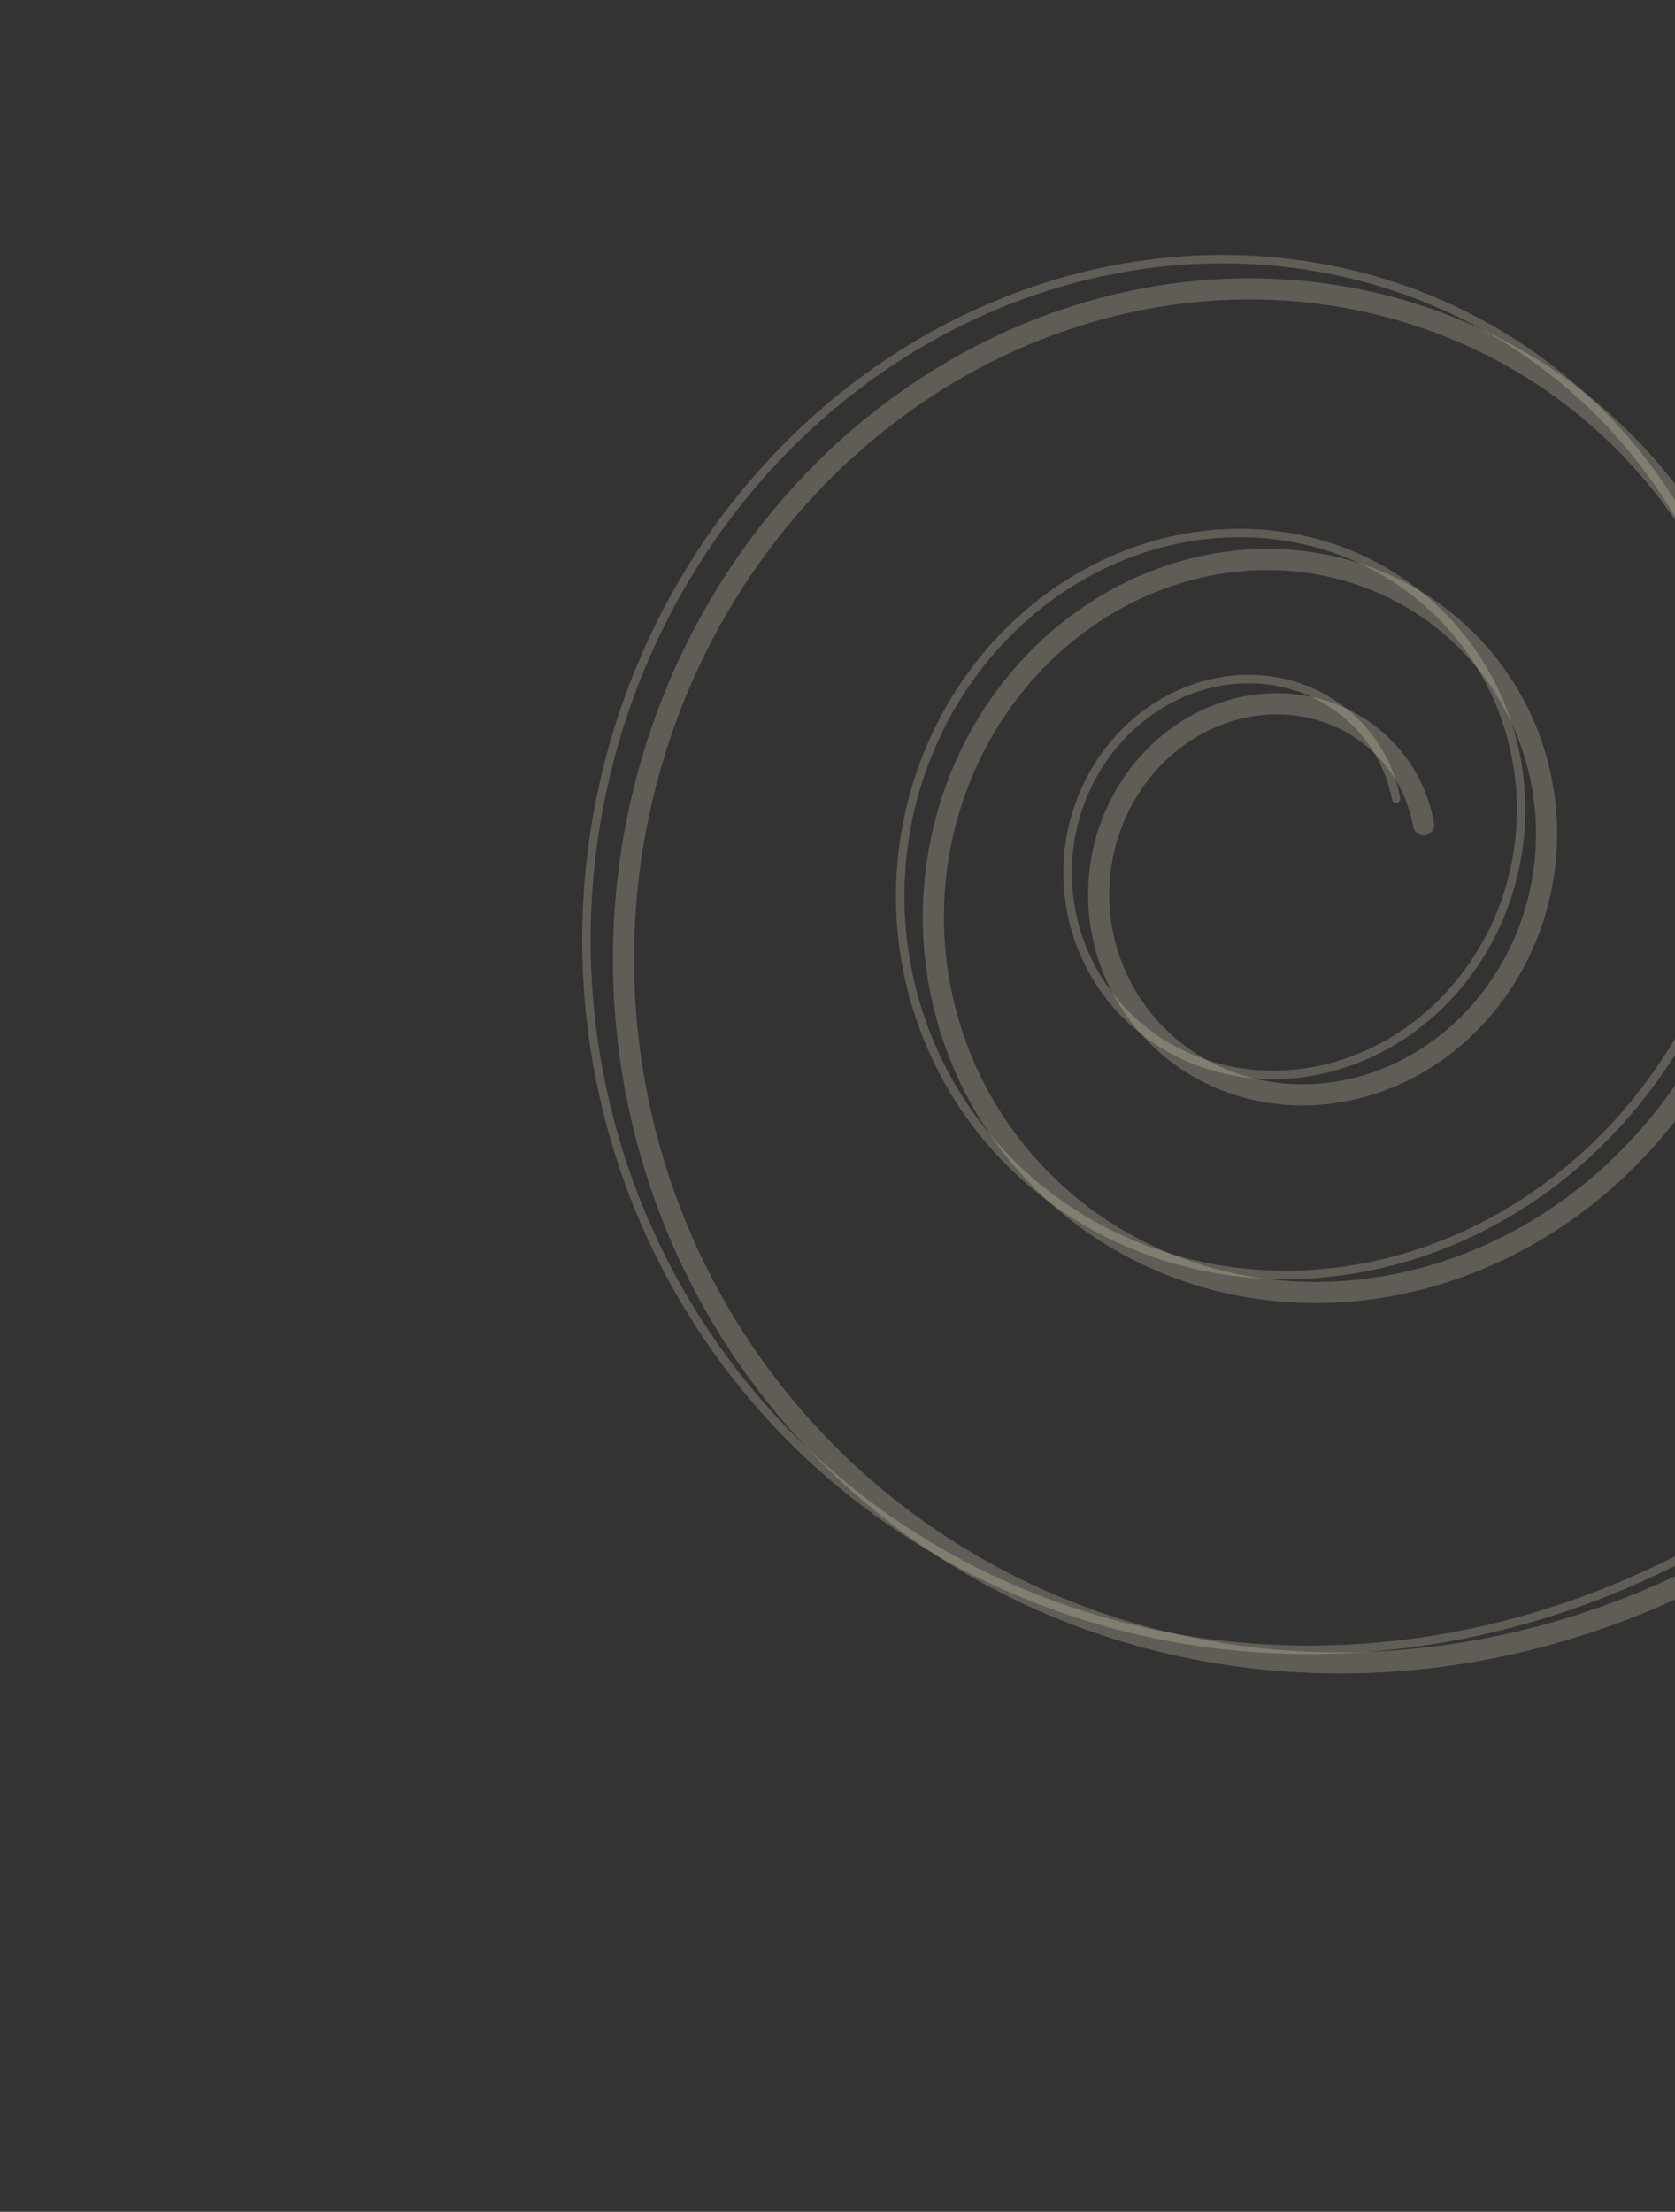 <svg width="793" height="1047" viewBox="0 0 793 1047" fill="none" xmlns="http://www.w3.org/2000/svg">
<rect x="0" y="0" width="793" height="1047" fill="#333333" stroke="none"/>
<path d="M660.986 378.085L660.852 377.406L660.711 376.727L660.563 376.049L660.409 375.372L660.247 374.697L660.079 374.023L659.904 373.35L659.722 372.679L659.533 372.009L659.338 371.34L659.136 370.674L658.927 370.009L658.711 369.345L658.488 368.684L658.259 368.024L658.023 367.367L657.78 366.711L657.531 366.057L657.275 365.406L657.012 364.757L656.742 364.11L656.466 363.466L656.183 362.824L655.893 362.185L655.597 361.548L655.294 360.914L654.985 360.282L654.668 359.654L654.346 359.028L654.017 358.405L653.681 357.785L653.339 357.169L652.99 356.555L652.635 355.945L652.274 355.338L651.906 354.734L651.532 354.134L651.151 353.537L650.764 352.944L650.371 352.355L649.971 351.769L649.565 351.187L649.153 350.608L648.735 350.034L648.31 349.463L647.88 348.897L647.443 348.335L647.001 347.776L646.552 347.222L646.097 346.673L645.636 346.127L645.17 345.586L644.697 345.05L644.219 344.518L643.734 343.991L643.244 343.468L642.749 342.95L642.247 342.437L641.74 341.929L641.227 341.425L640.709 340.927L640.185 340.433L639.655 339.945L639.12 339.462L638.58 338.984L638.034 338.511L637.483 338.044L636.927 337.582L636.365 337.125L635.798 336.674L635.226 336.229L634.649 335.789L634.067 335.354L633.48 334.926L632.888 334.503L632.291 334.086L631.689 333.675L631.082 333.27L630.471 332.871L629.854 332.478L629.234 332.091L628.608 331.71L627.978 331.336L627.344 330.967L626.705 330.605L626.062 330.249L625.414 329.9L624.762 329.557L624.106 329.221L623.446 328.891L622.782 328.568L622.114 328.251L621.441 327.941L620.765 327.638L620.085 327.341L619.401 327.051L618.714 326.769L618.022 326.493L617.327 326.224L616.629 325.961L615.927 325.706L615.222 325.458L614.513 325.218L613.801 324.984L613.086 324.757L612.368 324.538L611.646 324.326L610.922 324.121L610.195 323.923L609.464 323.733L608.731 323.55L607.996 323.375L607.257 323.207L606.516 323.046L605.772 322.893L605.026 322.748L604.278 322.61L603.527 322.48L602.774 322.357L602.018 322.242L601.261 322.135L600.502 322.036L599.74 321.944L598.977 321.86L598.212 321.783L597.445 321.715L596.676 321.654L595.906 321.602L595.134 321.557L594.361 321.52L593.587 321.491L592.811 321.469L592.034 321.456L591.255 321.451L590.476 321.454L589.696 321.465L588.915 321.483L588.133 321.51L587.35 321.545L586.566 321.588L585.782 321.639L584.998 321.698L584.213 321.765L583.427 321.84L582.641 321.924L581.855 322.015L581.069 322.115L580.283 322.222L579.497 322.338L578.711 322.462L577.925 322.594L577.139 322.734L576.354 322.883L575.569 323.039L574.785 323.204L574.001 323.377L573.218 323.558L572.435 323.747L571.654 323.944L570.873 324.15L570.094 324.363L569.315 324.585L568.537 324.815L567.761 325.053L566.986 325.299L566.213 325.553L565.441 325.815L564.67 326.085L563.901 326.364L563.134 326.65L562.369 326.944L561.605 327.247L560.843 327.557L560.084 327.876L559.326 328.202L558.571 328.537L557.818 328.879L557.068 329.23L556.32 329.588L555.574 329.954L554.831 330.328L554.09 330.71L553.353 331.1L552.618 331.497L551.886 331.902L551.157 332.315L550.432 332.736L549.709 333.164L548.99 333.6L548.274 334.044L547.561 334.495L546.852 334.954L546.146 335.421L545.444 335.895L544.746 336.376L544.051 336.865L543.361 337.362L542.674 337.865L541.992 338.376L541.313 338.895L540.639 339.42L539.968 339.953L539.303 340.493L538.641 341.04L537.984 341.595L537.332 342.156L536.684 342.724L536.041 343.3L535.403 343.882L534.77 344.471L534.141 345.067L533.518 345.67L532.899 346.28L532.286 346.896L531.678 347.519L531.075 348.149L530.478 348.785L529.886 349.428L529.299 350.077L528.719 350.732L528.143 351.394L527.574 352.062L527.01 352.737L526.452 353.417L525.9 354.104L525.354 354.797L524.814 355.495L524.281 356.2L523.753 356.911L523.232 357.627L522.717 358.35L522.208 359.077L521.706 359.811L521.21 360.55L520.721 361.295L520.239 362.045L519.763 362.801L519.294 363.561L518.832 364.328L518.376 365.099L517.928 365.875L517.486 366.657L517.052 367.443L516.625 368.235L516.205 369.031L515.792 369.832L515.387 370.638L514.988 371.448L514.598 372.263L514.214 373.083L513.839 373.907L513.47 374.735L513.11 375.567L512.757 376.404L512.411 377.245L512.074 378.09L511.744 378.938L511.422 379.791L511.109 380.647L510.803 381.508L510.505 382.371L510.215 383.239L509.933 384.11L509.659 384.984L509.394 385.862L509.137 386.742L508.888 387.626L508.647 388.514L508.415 389.404L508.191 390.297L507.975 391.192L507.768 392.091L507.57 392.992L507.38 393.896L507.199 394.802L507.026 395.711L506.862 396.622L506.706 397.535L506.56 398.45L506.422 399.368L506.293 400.287L506.172 401.208L506.061 402.131L505.958 403.055L505.865 403.982L505.78 404.909L505.704 405.839L505.637 406.769L505.58 407.701L505.531 408.634L505.491 409.567L505.46 410.502L505.439 411.438L505.426 412.374L505.423 413.312L505.429 414.249L505.444 415.188L505.468 416.126L505.502 417.065L505.544 418.004L505.596 418.943L505.657 419.883L505.728 420.822L505.807 421.761L505.896 422.7L505.995 423.638L506.102 424.576L506.219 425.513L506.345 426.45L506.481 427.386L506.625 428.321L506.78 429.255L506.943 430.189L507.116 431.121L507.298 432.052L507.49 432.981L507.69 433.909L507.901 434.836L508.12 435.761L508.349 436.684L508.587 437.605L508.834 438.525L509.091 439.442L509.357 440.358L509.633 441.271L509.917 442.182L510.211 443.091L510.515 443.997L510.827 444.9L511.149 445.801L511.48 446.699L511.82 447.594L512.169 448.486L512.528 449.376L512.895 450.262L513.272 451.144L513.658 452.024L514.053 452.9L514.457 453.772L514.871 454.641L515.293 455.506L515.724 456.367L516.164 457.224L516.614 458.078L517.072 458.927L517.539 459.772L518.015 460.612L518.499 461.449L518.993 462.28L519.495 463.108L520.006 463.93L520.526 464.748L521.054 465.561L521.592 466.369L522.137 467.172L522.692 467.97L523.254 468.762L523.826 469.549L524.405 470.331L524.993 471.108L525.59 471.879L526.195 472.644L526.808 473.403L527.429 474.157L528.059 474.904L528.696 475.646L529.342 476.381L529.996 477.111L530.657 477.834L531.327 478.55L532.005 479.26L532.69 479.964L533.383 480.661L534.084 481.351L534.793 482.035L535.509 482.711L536.233 483.381L536.964 484.044L537.702 484.699L538.448 485.348L539.202 485.989L539.962 486.622L540.73 487.249L541.505 487.867L542.287 488.479L543.076 489.082L543.872 489.678L544.675 490.266L545.484 490.846L546.301 491.418L547.124 491.982L547.953 492.538L548.789 493.086L549.632 493.625L550.481 494.156L551.336 494.679L552.198 495.193L553.065 495.699L553.939 496.196L554.819 496.684L555.704 497.164L556.596 497.635L557.493 498.097L558.396 498.55L559.305 498.994L560.219 499.429L561.138 499.855L562.063 500.272L562.994 500.679L563.929 501.077L564.87 501.466L565.815 501.845L566.766 502.215L567.721 502.576L568.681 502.926L569.646 503.267L570.616 503.599L571.59 503.92L572.568 504.232L573.551 504.534L574.538 504.826L575.529 505.108L576.524 505.38L577.523 505.642L578.526 505.894L579.533 506.136L580.544 506.368L581.558 506.589L582.575 506.8L583.596 507.001L584.621 507.191L585.648 507.371L586.679 507.54L587.712 507.7L588.749 507.848L589.788 507.986L590.83 508.113L591.875 508.23L592.922 508.336L593.972 508.432L595.024 508.516L596.078 508.59L597.134 508.654L598.192 508.706L599.252 508.748L600.314 508.778L601.378 508.798L602.443 508.807L603.51 508.805L604.578 508.792L605.647 508.768L606.718 508.733L607.789 508.687L608.862 508.63L609.935 508.562L611.009 508.483L612.084 508.393L613.16 508.292L614.235 508.179L615.311 508.056L616.388 507.921L617.464 507.776L618.54 507.619L619.617 507.451L620.693 507.272L621.768 507.082L622.843 506.88L623.918 506.668L624.992 506.444L626.065 506.209L627.138 505.963L628.209 505.706L629.279 505.438L630.348 505.158L631.416 504.868L632.482 504.566L633.547 504.253L634.61 503.929L635.671 503.594L636.731 503.248L637.788 502.891L638.843 502.522L639.896 502.143L640.947 501.753L641.995 501.351L643.041 500.939L644.084 500.515L645.125 500.081L646.162 499.636L647.197 499.18L648.228 498.713L649.256 498.235L650.281 497.746L651.302 497.246L652.32 496.736L653.335 496.215L654.345 495.683L655.352 495.141L656.354 494.588L657.353 494.024L658.347 493.45L659.337 492.865L660.323 492.269L661.304 491.664L662.28 491.047L663.252 490.421L664.219 489.784L665.181 489.136L666.138 488.479L667.089 487.811L668.036 487.133L668.977 486.445L669.912 485.747L670.842 485.039L671.766 484.321L672.685 483.593L673.597 482.855L674.504 482.107L675.404 481.35L676.298 480.583L677.186 479.806L678.067 479.02L678.942 478.224L679.811 477.419L680.672 476.605L681.527 475.781L682.375 474.947L683.215 474.105L684.049 473.254L684.875 472.393L685.694 471.523L686.506 470.645L687.31 469.758L688.107 468.862L688.895 467.957L689.676 467.043L690.449 466.122L691.214 465.191L691.971 464.252L692.72 463.305L693.461 462.35L694.193 461.386L694.917 460.415L695.632 459.435L696.338 458.447L697.036 457.452L697.725 456.449L698.405 455.438L699.076 454.42L699.738 453.394L700.391 452.361L701.035 451.32L701.669 450.272L702.294 449.217L702.909 448.155L703.515 447.086L704.111 446.011L704.698 444.928L705.274 443.839L705.841 442.743L706.398 441.641L706.945 440.533L707.481 439.418L708.008 438.297L708.524 437.17L709.03 436.037L709.525 434.898L710.01 433.754L710.484 432.604L710.948 431.448L711.401 430.287L711.843 429.12L712.275 427.948L712.696 426.771L713.105 425.589L713.504 424.403L713.891 423.211L714.268 422.015L714.633 420.814L714.987 419.609L715.33 418.399L715.661 417.185L715.981 415.967L716.289 414.745L716.586 413.519L716.871 412.29L717.145 411.057L717.407 409.82L717.657 408.58L717.895 407.336L718.122 406.089L718.337 404.84L718.539 403.587L718.73 402.332L718.909 401.073L719.075 399.813L719.23 398.549L719.372 397.284L719.502 396.016L719.62 394.746L719.726 393.474L719.82 392.201L719.901 390.926L719.969 389.649L720.026 388.37L720.07 387.091L720.101 385.81L720.12 384.528L720.127 383.245L720.121 381.961L720.102 380.677L720.071 379.392L720.027 378.106L719.971 376.82L719.902 375.534L719.82 374.249L719.726 372.963L719.619 371.677L719.499 370.392L719.367 369.107L719.221 367.823L719.063 366.539L718.893 365.256L718.709 363.975L718.513 362.694L718.304 361.415L718.082 360.137L717.848 358.861L717.6 357.586L717.34 356.313L717.067 355.042L716.781 353.773L716.483 352.507L716.172 351.242L715.848 349.98L715.511 348.721L715.161 347.464L714.799 346.211L714.424 344.96L714.036 343.712L713.636 342.468L713.223 341.227L712.797 339.989L712.359 338.755L711.908 337.525L711.444 336.299L710.968 335.077L710.479 333.859L709.977 332.645L709.463 331.436L708.937 330.231L708.398 329.031L707.847 327.836L707.283 326.645L706.707 325.46L706.118 324.28L705.518 323.106L704.904 321.937L704.279 320.773L703.642 319.615L702.992 318.463L702.33 317.318L701.657 316.178L700.971 315.044L700.273 313.917L699.563 312.796L698.842 311.682L698.108 310.575L697.363 309.475L696.606 308.381L695.837 307.295L695.057 306.216L694.265 305.144L693.462 304.08L692.647 303.023L691.821 301.975L690.983 300.934L690.134 299.901L689.274 298.876L688.403 297.859L687.521 296.851L686.627 295.851L685.723 294.86L684.808 293.877L683.882 292.904L682.945 291.939L681.998 290.983L681.04 290.037L680.072 289.099L679.093 288.171L678.104 287.253L677.104 286.344L676.095 285.445L675.075 284.556L674.045 283.677L673.005 282.807L671.956 281.948L670.896 281.1L669.827 280.261L668.748 279.433L667.66 278.616L666.563 277.809L665.456 277.013L664.339 276.228L663.214 275.454L662.08 274.692L660.936 273.94L659.784 273.199L658.623 272.47L657.454 271.753L656.276 271.047L655.089 270.353L653.894 269.67L652.691 269L651.48 268.341L650.261 267.694L649.033 267.06L647.798 266.438L646.556 265.828L645.305 265.23L644.047 264.645L642.782 264.072L641.51 263.513L640.23 262.966L638.944 262.431L637.65 261.91L636.35 261.401L635.043 260.906L633.729 260.424L632.409 259.955L631.083 259.499L629.75 259.056L628.412 258.627L627.067 258.212L625.717 257.81L624.361 257.422L622.999 257.047L621.632 256.686L620.259 256.339L618.882 256.006L617.499 255.686L616.112 255.381L614.719 255.09L613.322 254.813L611.92 254.55L610.514 254.301L609.104 254.067L607.689 253.847L606.271 253.641L604.849 253.45L603.422 253.273L601.993 253.111L600.56 252.963L599.123 252.83L597.683 252.712L596.241 252.609L594.795 252.52L593.347 252.446L591.896 252.386L590.442 252.342L588.986 252.312L587.528 252.298L586.068 252.298L584.606 252.314L583.142 252.344L581.677 252.389L580.21 252.45L578.742 252.526L577.272 252.616L575.802 252.722L574.33 252.843L572.858 252.979L571.386 253.131L569.912 253.297L568.439 253.479L566.965 253.676L565.492 253.888L564.018 254.116L562.545 254.359L561.072 254.617L559.6 254.89L558.128 255.178L556.658 255.482L555.188 255.801L553.72 256.136L552.253 256.485L550.788 256.85L549.324 257.231L547.862 257.626L546.401 258.037L544.943 258.463L543.488 258.904L542.034 259.36L540.583 259.831L539.135 260.318L537.69 260.82L536.248 261.337L534.809 261.869L533.373 262.416L531.94 262.978L530.512 263.556L529.087 264.148L527.666 264.755L526.249 265.377L524.836 266.014L523.428 266.666L522.024 267.333L520.625 268.015L519.23 268.711L517.841 269.422L516.456 270.148L515.077 270.888L513.704 271.643L512.336 272.413L510.974 273.197L509.617 273.995L508.267 274.808L506.923 275.635L505.585 276.477L504.253 277.332L502.929 278.202L501.611 279.086L500.299 279.984L498.995 280.896L497.699 281.822L496.409 282.762L495.127 283.715L493.853 284.683L492.586 285.664L491.327 286.658L490.077 287.666L488.834 288.688L487.6 289.722L486.375 290.77L485.158 291.832L483.95 292.906L482.75 293.993L481.56 295.094L480.379 296.207L479.207 297.333L478.045 298.472L476.893 299.623L475.75 300.787L474.617 301.963L473.494 303.152L472.381 304.352L471.279 305.565L470.186 306.79L469.105 308.027L468.034 309.276L466.974 310.536L465.924 311.808L464.886 313.092L463.859 314.386L462.844 315.693L461.839 317.01L460.847 318.339L459.866 319.678L458.897 321.029L457.939 322.39L456.994 323.761L456.061 325.144L455.14 326.536L454.232 327.939L453.336 329.352L452.453 330.775L451.582 332.208L450.725 333.651L449.88 335.103L449.049 336.565L448.23 338.036L447.425 339.517L446.634 341.007L445.856 342.505L445.091 344.013L444.34 345.529L443.604 347.054L442.881 348.588L442.172 350.129L441.477 351.679L440.796 353.237L440.13 354.803L439.478 356.376L438.841 357.958L438.218 359.546L437.61 361.142L437.017 362.745L436.439 364.355L435.876 365.972L435.328 367.596L434.795 369.227L434.277 370.863L433.774 372.506L433.287 374.156L432.815 375.811L432.359 377.472L431.919 379.138L431.494 380.811L431.085 382.488L430.692 384.171L430.315 385.858L429.954 387.551L429.609 389.248L429.28 390.95L428.967 392.656L428.671 394.367L428.391 396.081L428.127 397.799L427.88 399.521L427.649 401.247L427.435 402.976L427.237 404.708L427.056 406.443L426.892 408.181L426.745 409.922L426.614 411.665L426.5 413.411L426.403 415.159L426.324 416.909L426.261 418.661L426.215 420.414L426.186 422.169L426.174 423.925L426.18 425.683L426.203 427.441L426.243 429.2L426.3 430.96L426.374 432.72L426.466 434.481L426.575 436.241L426.701 438.002L426.845 439.762L427.006 441.522L427.185 443.281L427.381 445.04L427.594 446.797L427.825 448.553L428.074 450.308L428.34 452.062L428.623 453.813L428.924 455.563L429.242 457.311L429.578 459.057L429.932 460.8L430.302 462.54L430.691 464.278L431.097 466.013L431.52 467.744L431.961 469.473L432.419 471.197L432.895 472.918L433.388 474.636L433.899 476.349L434.427 478.058L434.972 479.762L435.535 481.462L436.115 483.157L436.713 484.847L437.328 486.532L437.96 488.212L438.609 489.886L439.276 491.555L439.96 493.218L440.66 494.874L441.378 496.525L442.114 498.169L442.866 499.806L443.635 501.437L444.421 503.06L445.224 504.677L446.044 506.286L446.88 507.888L447.734 509.482L448.604 511.069L449.491 512.647L450.394 514.217L451.314 515.779L452.25 517.333L453.203 518.877L454.172 520.413L455.157 521.94L456.159 523.457L457.177 524.965L458.211 526.464L459.26 527.953L460.326 529.431L461.408 530.9L462.505 532.359L463.618 533.807L464.747 535.245L465.891 536.672L467.051 538.088L468.226 539.492L469.416 540.886L470.622 542.268L471.843 543.639L473.078 544.998L474.329 546.345L475.594 547.68L476.874 549.003L478.169 550.314L479.478 551.612L480.802 552.897L482.14 554.169L483.492 555.429L484.858 556.675L486.238 557.908L487.632 559.128L489.04 560.334L490.461 561.526L491.896 562.704L493.344 563.869L494.806 565.019L496.281 566.155L497.768 567.276L499.269 568.383L500.783 569.475L502.309 570.552L503.848 571.614L505.399 572.661L506.962 573.692L508.538 574.709L510.125 575.709L511.724 576.694L513.335 577.663L514.958 578.616L516.592 579.553L518.238 580.474L519.894 581.378L521.562 582.266L523.24 583.138L524.93 583.992L526.629 584.83L528.34 585.651L530.06 586.455L531.791 587.241L533.531 588.01L535.282 588.762L537.042 589.496L538.811 590.213L540.59 590.912L542.378 591.593L544.175 592.256L545.981 592.901L547.795 593.528L549.618 594.137L551.45 594.727L553.289 595.299L555.137 595.853L556.992 596.387L558.855 596.903L560.726 597.4L562.604 597.879L564.489 598.338L566.381 598.778L568.279 599.199L570.185 599.601L572.096 599.983L574.014 600.346L575.939 600.69L577.869 601.014L579.804 601.318L581.745 601.603L583.692 601.868L585.644 602.113L587.6 602.338L589.562 602.543L591.528 602.729L593.498 602.894L595.473 603.039L597.451 603.164L599.434 603.268L601.42 603.353L603.409 603.417L605.402 603.46L607.398 603.484L609.396 603.486L611.398 603.469L613.401 603.43L615.407 603.371L617.415 603.292L619.425 603.192L621.437 603.071L623.45 602.929L625.464 602.767L627.479 602.584L629.496 602.38L631.513 602.155L633.53 601.909L635.547 601.643L637.565 601.356L639.582 601.048L641.6 600.719L643.616 600.369L645.632 599.998L647.647 599.606L649.66 599.193L651.672 598.76L653.683 598.305L655.692 597.83L657.698 597.334L659.703 596.816L661.705 596.278L663.705 595.719L665.701 595.14L667.695 594.539L669.685 593.918L671.672 593.275L673.656 592.612L675.635 591.929L677.61 591.224L679.581 590.499L681.548 589.753L683.51 588.987L685.467 588.2L687.418 587.392L689.365 586.564L691.306 585.716L693.241 584.847L695.17 583.957L697.093 583.048L699.01 582.118L700.92 581.167L702.823 580.197L704.719 579.207L706.609 578.196L708.49 577.166L710.364 576.115L712.231 575.045L714.089 573.955L715.939 572.845L717.781 571.716L719.614 570.567L721.438 569.399L723.254 568.211L725.06 567.004L726.856 565.777L728.643 564.532L730.42 563.267L732.187 561.983L733.944 560.681L735.691 559.359L737.427 558.019L739.152 556.661L740.866 555.284L742.568 553.888L744.26 552.474L745.94 551.042L747.608 549.592L749.264 548.124L750.907 546.638L752.539 545.134L754.158 543.613L755.764 542.074L757.357 540.518L758.937 538.944L760.504 537.354L762.058 535.746L763.597 534.122L765.123 532.48L766.635 530.822L768.132 529.148L769.615 527.457L771.084 525.75L772.538 524.027L773.977 522.288L775.401 520.533L776.809 518.763L778.202 516.977L779.579 515.176L780.941 513.359L782.287 511.528L783.616 509.681L784.929 507.82L786.226 505.944L787.506 504.054L788.77 502.15L790.016 500.231L791.245 498.299L792.457 496.353L793.652 494.393L794.829 492.42L795.988 490.434L797.129 488.434L798.252 486.422L799.358 484.397L800.444 482.359L801.513 480.309L802.562 478.247L803.593 476.173L804.605 474.087L805.598 471.99L806.572 469.881L807.526 467.761L808.461 465.629L809.376 463.487L810.272 461.335L811.147 459.172L812.003 456.998L812.838 454.815L813.654 452.621L814.449 450.418L815.223 448.206L815.977 445.984L816.71 443.754L817.422 441.514L818.114 439.266L818.784 437.009L819.433 434.744L820.061 432.472L820.667 430.191L821.252 427.903L821.815 425.607L822.357 423.305L822.877 420.995L823.375 418.679L823.851 416.356L824.304 414.027L824.736 411.692L825.146 409.351L825.533 407.005L825.897 404.653L826.239 402.297L826.559 399.935L826.856 397.568L827.13 395.198L827.381 392.823L827.61 390.444L827.815 388.061L827.998 385.675L828.157 383.285L828.294 380.892L828.407 378.497L828.496 376.099L828.563 373.699L828.606 371.296L828.626 368.892L828.622 366.486L828.595 364.079L828.544 361.671L828.469 359.261L828.371 356.852L828.249 354.441L828.104 352.031L827.934 349.62L827.741 347.21L827.524 344.801L827.284 342.392L827.019 339.984L826.731 337.578L826.418 335.173L826.082 332.77L825.722 330.369L825.338 327.971L824.929 325.575L824.497 323.181L824.041 320.791L823.561 318.404L823.057 316.02L822.53 313.641L821.978 311.265L821.402 308.893L820.802 306.526L820.179 304.164L819.531 301.807L818.859 299.455L818.164 297.109L817.445 294.768L816.702 292.434L815.935 290.105L815.145 287.783L814.33 285.468L813.492 283.16L812.631 280.859L811.745 278.566L810.836 276.28L809.904 274.002L808.948 271.733L807.969 269.472L806.966 267.22L805.94 264.977L804.891 262.743L803.818 260.518L802.723 258.303L801.604 256.098L800.462 253.903L799.297 251.719L798.11 249.545L796.899 247.383L795.666 245.231L794.41 243.091L793.132 240.962L791.831 238.846L790.508 236.741L789.162 234.649L787.794 232.569L786.404 230.502L784.993 228.449L783.559 226.408L782.103 224.381L780.626 222.368L779.127 220.369L777.606 218.384L776.064 216.413L774.501 214.457L772.916 212.516L771.311 210.59L769.685 208.68L768.037 206.785L766.369 204.906L764.681 203.043L762.972 201.196L761.243 199.365L759.494 197.551L757.724 195.754L755.935 193.975L754.126 192.212L752.297 190.467L750.449 188.74L748.582 187.031L746.696 185.34L744.79 183.667L742.866 182.013L740.923 180.378L738.961 178.761L736.981 177.164L734.983 175.586L732.966 174.028L730.932 172.49L728.88 170.971L726.811 169.473L724.724 167.995L722.62 166.538L720.5 165.101L718.362 163.685L716.207 162.291L714.037 160.917L711.849 159.565L709.646 158.235L707.427 156.927L705.192 155.641L702.942 154.376L700.676 153.135L698.395 151.915L696.1 150.719L693.789 149.545L691.464 148.394L689.125 147.267L686.772 146.163L684.405 145.082L682.024 144.025L679.63 142.992L677.222 141.983L674.802 140.998L672.368 140.037L669.922 139.1L667.464 138.189L664.993 137.301L662.511 136.439L660.017 135.602L657.511 134.79L654.995 134.003L652.467 133.241L649.928 132.505L647.379 131.794L644.82 131.11L642.251 130.451L639.671 129.818L637.083 129.211L634.484 128.631L631.877 128.076L629.261 127.548L626.636 127.047L624.004 126.573L621.362 126.125L618.713 125.704L616.057 125.31L613.393 124.943L610.722 124.603L608.044 124.29L605.36 124.005L602.669 123.747L599.972 123.516L597.27 123.313L594.562 123.138L591.849 122.99L589.13 122.87L586.407 122.778L583.68 122.714L580.948 122.677L578.212 122.669L575.473 122.689L572.73 122.737L569.984 122.813L567.235 122.918L564.484 123.05L561.73 123.211L558.974 123.401L556.217 123.618L553.458 123.865L550.698 124.139L547.936 124.442L545.175 124.774L542.412 125.134L539.65 125.523L536.888 125.94L534.126 126.386L531.365 126.861L528.605 127.364L525.847 127.896L523.09 128.456L520.334 129.045L517.581 129.663L514.831 130.309L512.083 130.984L509.338 131.688L506.596 132.42L503.858 133.181L501.124 133.97L498.393 134.788L495.668 135.634L492.946 136.509L490.23 137.412L487.519 138.343L484.814 139.303L482.115 140.292L479.421 141.308L476.734 142.353L474.054 143.426L471.381 144.527L468.715 145.657L466.056 146.814L463.405 147.999L460.763 149.212L458.129 150.453L455.503 151.722L452.887 153.019L450.279 154.343L447.681 155.694L445.093 157.073L442.515 158.48L439.948 159.914L437.391 161.374L434.845 162.863L432.31 164.378L429.787 165.92L427.275 167.488L424.775 169.084L422.288 170.706L419.814 172.354L417.352 174.029L414.903 175.73L412.468 177.458L410.046 179.211L407.639 180.99L405.245 182.795L402.866 184.626L400.502 186.482L398.153 188.363L395.819 190.27L393.501 192.202L391.199 194.158L388.913 196.14L386.643 198.146L384.389 200.176L382.153 202.231L379.934 204.31L377.732 206.413L375.548 208.54L373.382 210.691L371.234 212.865L369.104 215.062L366.993 217.283L364.901 219.526L362.828 221.792L360.775 224.081L358.741 226.393L356.727 228.726L354.733 231.082L352.76 233.459L350.808 235.858L348.876 238.279L346.965 240.721L345.076 243.183L343.208 245.667L341.362 248.171L339.539 250.696L337.737 253.241L335.958 255.806L334.202 258.39L332.469 260.995L330.759 263.618L329.072 266.261L327.409 268.922L325.77 271.603L324.154 274.301L322.563 277.018L320.997 279.752L319.455 282.505L317.938 285.274L316.446 288.061L314.98 290.865L313.538 293.686L312.123 296.523L310.733 299.376L309.37 302.245L308.033 305.13L306.722 308.03L305.438 310.946L304.18 313.876L302.95 316.821L301.747 319.78L300.571 322.754L299.422 325.741L298.302 328.742L297.209 331.756L296.144 334.783L295.108 337.823L294.099 340.875L293.12 343.939L292.169 347.015L291.246 350.103L290.353 353.202L289.489 356.312L288.654 359.433L287.848 362.564L287.073 365.705L286.326 368.856L285.61 372.017L284.923 375.186L284.267 378.365L283.641 381.552L283.045 384.748L282.479 387.951L281.945 391.162L281.44 394.381L280.967 397.607L280.525 400.839L280.113 404.078L279.733 407.323L279.384 410.574L279.066 413.83L278.78 417.092L278.525 420.358L278.301 423.629L278.11 426.904L277.95 430.183L277.822 433.465L277.726 436.751L277.662 440.04L277.63 443.331L277.63 446.624L277.662 449.92L277.727 453.217L277.823 456.515L277.953 459.815L278.114 463.115L278.308 466.415L278.535 469.715L278.794 473.015L279.086 476.314L279.41 479.612L279.767 482.908L280.157 486.203L280.579 489.496L281.035 492.786L281.523 496.074L282.043 499.358L282.597 502.64L283.183 505.917L283.802 509.19L284.454 512.459L285.139 515.723L285.856 518.982L286.607 522.236L287.39 525.483L288.206 528.725L289.054 531.96L289.936 535.189L290.85 538.41L291.797 541.623L292.776 544.829L293.788 548.027L294.833 551.216L295.91 554.397L297.02 557.568L298.162 560.729L299.337 563.881L300.543 567.023L301.783 570.154L303.054 573.274L304.358 576.383L305.693 579.48L307.061 582.565L308.461 585.639L309.892 588.699L311.356 591.747L312.851 594.782L314.377 597.803L315.936 600.81L317.525 603.803L319.146 606.781L320.798 609.744L322.482 612.692L324.196 615.625L325.942 618.542L327.718 621.442L329.524 624.326L331.362 627.194L333.23 630.044L335.128 632.876L337.056 635.691L339.014 638.487L341.003 641.266L343.021 644.025L345.068 646.765L347.145 649.486L349.252 652.187L351.387 654.868L353.552 657.529L355.746 660.169L357.968 662.788L360.218 665.386L362.497 667.962L364.805 670.516L367.14 673.049L369.503 675.558L371.893 678.045L374.312 680.509L376.757 682.95L379.229 685.366L381.729 687.759L384.255 690.128L386.807 692.472L389.386 694.791L391.99 697.085L394.621 699.354L397.277 701.597L399.959 703.814L402.666 706.005L405.397 708.17L408.154 710.307L410.935 712.418L413.74 714.501L416.57 716.557L419.423 718.585L422.3 720.585L425.2 722.556L428.123 724.499L431.069 726.413L434.038 728.298L437.028 730.153L440.041 731.979L443.076 733.775L446.133 735.541L449.21 737.277L452.309 738.982L455.428 740.656L458.568 742.299L461.728 743.911L464.908 745.492L468.107 747.041L471.326 748.557L474.564 750.042L477.821 751.494L481.096 752.914L484.389 754.301L487.7 755.655L491.029 756.976L494.375 758.263L497.738 759.517L501.118 760.737L504.514 761.923L507.926 763.075L511.354 764.192L514.797 765.275L518.256 766.323L521.729 767.337L525.217 768.315L528.718 769.258L532.234 770.166L535.763 771.038L539.305 771.875L542.86 772.675L546.428 773.44L550.008 774.168L553.599 774.86L557.202 775.516L560.817 776.135L564.442 776.717L568.077 777.263L571.723 777.771L575.378 778.242L579.043 778.676L582.716 779.073L586.399 779.432L590.09 779.754L593.789 780.038L597.495 780.284L601.209 780.492L604.929 780.663L608.657 780.795L612.39 780.889L616.129 780.944L619.874 780.962L623.624 780.941L627.378 780.881L631.137 780.783L634.9 780.646L638.666 780.471L642.436 780.257L646.208 780.003L649.983 779.712L653.76 779.381L657.539 779.011L661.319 778.602L665.1 778.154L668.882 777.667L672.664 777.141L676.446 776.576L680.227 775.972L684.007 775.328L687.786 774.646L691.563 773.924L695.338 773.163L699.111 772.362L702.881 771.523L706.647 770.644L710.41 769.727L714.169 768.77L717.923 767.774L721.673 766.738L725.417 765.664L729.156 764.551L732.889 763.398L736.616 762.207L740.335 760.976L744.048 759.707L747.753 758.399L751.45 757.052L755.139 755.666L758.819 754.242L762.49 752.779L766.152 751.278L769.804 749.738L773.445 748.159L777.076 746.543L780.696 744.888L784.304 743.195L787.901 741.464L791.485 739.695L795.057 737.888L798.616 736.043L802.161 734.161L805.693 732.242L809.211 730.285L812.714 728.29L816.202 726.259L819.675 724.191L823.132 722.085L826.573 719.943L829.998 717.765L833.406 715.55L836.797 713.299L840.17 711.011L843.526 708.688L846.863 706.329L850.181 703.934L853.48 701.504L856.76 699.038L860.02 696.537L863.26 694.002L866.48 691.431L869.678 688.826L872.856 686.187L876.011 683.514L879.145 680.806L882.256 678.065L885.345 675.29L888.411 672.482" stroke="#F4ECCA" stroke-opacity="0.23" stroke-width="4" stroke-linecap="round"/>
<path d="M673.976 390.434L673.855 389.76L673.726 389.088L673.591 388.416L673.449 387.746L673.3 387.076L673.145 386.408L672.983 385.74L672.814 385.074L672.639 384.41L672.456 383.746L672.267 383.085L672.072 382.424L671.869 381.766L671.66 381.108L671.444 380.453L671.222 379.8L670.993 379.148L670.757 378.498L670.515 377.851L670.266 377.205L670.01 376.561L669.748 375.92L669.479 375.281L669.203 374.645L668.921 374.011L668.632 373.379L668.337 372.75L668.035 372.123L667.727 371.5L667.413 370.879L667.091 370.261L666.764 369.645L666.43 369.033L666.089 368.424L665.742 367.818L665.389 367.215L665.03 366.615L664.664 366.019L664.292 365.426L663.913 364.837L663.528 364.251L663.138 363.668L662.74 363.089L662.337 362.514L661.928 361.943L661.512 361.376L661.091 360.812L660.663 360.253L660.23 359.697L659.79 359.146L659.344 358.599L658.893 358.056L658.436 357.517L657.972 356.983L657.503 356.453L657.029 355.927L656.548 355.406L656.062 354.89L655.57 354.379L655.072 353.872L654.569 353.37L654.061 352.872L653.546 352.38L653.027 351.893L652.502 351.41L651.971 350.933L651.435 350.461L650.894 349.994L650.348 349.532L649.796 349.076L649.24 348.625L648.678 348.18L648.111 347.74L647.539 347.305L646.962 346.876L646.38 346.453L645.793 346.036L645.202 345.624L644.606 345.218L644.005 344.818L643.399 344.424L642.789 344.036L642.174 343.653L641.554 343.277L640.93 342.907L640.302 342.544L639.669 342.186L639.032 341.835L638.391 341.49L637.746 341.151L637.096 340.819L636.442 340.493L635.785 340.174L635.123 339.861L634.458 339.555L633.788 339.256L633.115 338.963L632.438 338.677L631.758 338.398L631.074 338.125L630.386 337.86L629.695 337.601L629.001 337.349L628.303 337.104L627.601 336.867L626.897 336.636L626.19 336.412L625.479 336.196L624.765 335.986L624.049 335.784L623.329 335.589L622.607 335.401L621.882 335.221L621.154 335.048L620.424 334.882L619.691 334.724L618.955 334.573L618.218 334.43L617.478 334.294L616.735 334.165L615.99 334.044L615.244 333.931L614.495 333.825L613.744 333.727L612.991 333.636L612.237 333.554L611.48 333.479L610.722 333.411L609.963 333.352L609.201 333.3L608.439 333.255L607.675 333.219L606.909 333.191L606.142 333.17L605.375 333.157L604.606 333.152L603.836 333.155L603.065 333.166L602.293 333.185L601.52 333.212L600.747 333.246L599.973 333.289L599.198 333.339L598.423 333.398L597.647 333.465L596.872 333.539L596.095 333.622L595.319 333.712L594.543 333.811L593.766 333.918L592.99 334.032L592.214 334.155L591.438 334.286L590.662 334.425L589.887 334.571L589.112 334.726L588.337 334.889L587.563 335.06L586.79 335.239L586.018 335.426L585.246 335.622L584.476 335.825L583.706 336.036L582.938 336.255L582.17 336.483L581.404 336.718L580.639 336.961L579.876 337.212L579.114 337.472L578.354 337.739L577.595 338.014L576.838 338.298L576.083 338.589L575.33 338.888L574.578 339.195L573.829 339.51L573.082 339.833L572.337 340.163L571.594 340.502L570.854 340.848L570.116 341.202L569.381 341.564L568.648 341.934L567.918 342.312L567.19 342.697L566.466 343.09L565.744 343.49L565.026 343.899L564.31 344.314L563.598 344.738L562.889 345.169L562.183 345.608L561.48 346.054L560.781 346.507L560.086 346.969L559.394 347.437L558.706 347.913L558.022 348.396L557.341 348.887L556.665 349.385L555.992 349.89L555.324 350.402L554.659 350.922L553.999 351.449L553.343 351.982L552.692 352.523L552.045 353.071L551.402 353.626L550.765 354.188L550.131 354.756L549.503 355.332L548.879 355.914L548.261 356.503L547.647 357.099L547.038 357.702L546.435 358.311L545.836 358.927L545.243 359.549L544.655 360.178L544.073 360.813L543.496 361.454L542.924 362.102L542.359 362.756L541.798 363.417L541.244 364.083L540.695 364.756L540.153 365.434L539.616 366.119L539.085 366.81L538.56 367.506L538.042 368.208L537.529 368.916L537.023 369.63L536.523 370.349L536.03 371.074L535.543 371.805L535.063 372.541L534.589 373.282L534.122 374.029L533.661 374.781L533.207 375.538L532.76 376.3L532.32 377.067L531.887 377.84L531.461 378.617L531.042 379.399L530.63 380.186L530.225 380.977L529.828 381.774L529.437 382.575L529.054 383.38L528.679 384.19L528.311 385.004L527.95 385.822L527.597 386.645L527.251 387.472L526.913 388.302L526.583 389.137L526.261 389.976L525.946 390.818L525.639 391.665L525.34 392.515L525.049 393.368L524.766 394.225L524.491 395.086L524.224 395.95L523.965 396.817L523.714 397.688L523.471 398.561L523.237 399.438L523.011 400.317L522.793 401.199L522.584 402.085L522.383 402.972L522.19 403.863L522.006 404.756L521.83 405.651L521.663 406.549L521.504 407.449L521.354 408.352L521.213 409.256L521.08 410.162L520.956 411.071L520.841 411.981L520.734 412.893L520.636 413.806L520.547 414.722L520.467 415.638L520.396 416.556L520.334 417.476L520.28 418.396L520.235 419.318L520.2 420.241L520.173 421.164L520.155 422.089L520.147 423.014L520.147 423.94L520.157 424.866L520.175 425.793L520.203 426.721L520.239 427.649L520.285 428.576L520.34 429.504L520.404 430.432L520.477 431.36L520.559 432.288L520.651 433.216L520.752 434.143L520.862 435.069L520.981 435.996L521.109 436.921L521.246 437.846L521.393 438.77L521.549 439.693L521.714 440.615L521.888 441.535L522.072 442.455L522.265 443.373L522.467 444.29L522.678 445.206L522.899 446.12L523.128 447.032L523.367 447.942L523.615 448.851L523.873 449.757L524.139 450.661L524.415 451.564L524.699 452.464L524.993 453.361L525.296 454.256L525.609 455.149L525.93 456.039L526.261 456.926L526.6 457.81L526.949 458.692L527.306 459.57L527.673 460.446L528.049 461.318L528.434 462.186L528.828 463.052L529.23 463.914L529.642 464.772L530.062 465.626L530.492 466.477L530.93 467.324L531.377 468.167L531.833 469.006L532.298 469.841L532.771 470.671L533.254 471.497L533.745 472.319L534.244 473.136L534.752 473.949L535.269 474.756L535.794 475.56L536.328 476.358L536.871 477.151L537.421 477.939L537.98 478.722L538.548 479.5L539.124 480.272L539.708 481.039L540.3 481.8L540.901 482.556L541.51 483.306L542.126 484.05L542.751 484.789L543.384 485.521L544.025 486.248L544.674 486.968L545.331 487.682L545.995 488.39L546.667 489.092L547.347 489.787L548.035 490.475L548.73 491.157L549.433 491.832L550.143 492.501L550.861 493.162L551.586 493.816L552.318 494.464L553.058 495.104L553.805 495.737L554.559 496.363L555.32 496.982L556.088 497.593L556.863 498.197L557.645 498.793L558.434 499.381L559.229 499.962L560.032 500.535L560.84 501.1L561.656 501.657L562.478 502.206L563.306 502.747L564.141 503.279L564.981 503.804L565.829 504.32L566.682 504.828L567.541 505.327L568.406 505.818L569.278 506.301L570.155 506.774L571.037 507.239L571.926 507.695L572.82 508.143L573.719 508.581L574.624 509.011L575.534 509.431L576.45 509.843L577.371 510.245L578.297 510.638L579.227 511.022L580.163 511.396L581.104 511.762L582.049 512.117L583 512.464L583.954 512.8L584.914 513.127L585.877 513.445L586.845 513.753L587.817 514.051L588.794 514.339L589.774 514.617L590.759 514.886L591.747 515.144L592.739 515.393L593.735 515.632L594.734 515.86L595.737 516.078L596.743 516.287L597.753 516.485L598.766 516.672L599.782 516.85L600.801 517.017L601.823 517.174L602.848 517.32L603.875 517.456L604.905 517.582L605.938 517.697L606.973 517.801L608.011 517.895L609.051 517.979L610.092 518.052L611.136 518.114L612.182 518.165L613.23 518.206L614.279 518.236L615.33 518.255L616.383 518.264L617.437 518.261L618.492 518.248L619.549 518.224L620.607 518.189L621.665 518.144L622.725 518.087L623.785 518.019L624.846 517.941L625.908 517.852L626.97 517.751L628.033 517.64L629.095 517.518L630.158 517.384L631.221 517.24L632.284 517.085L633.347 516.919L634.41 516.741L635.472 516.553L636.534 516.354L637.595 516.143L638.655 515.922L639.715 515.69L640.773 515.446L641.831 515.192L642.887 514.926L643.942 514.65L644.996 514.363L646.049 514.064L647.1 513.755L648.149 513.434L649.196 513.103L650.242 512.761L651.285 512.407L652.326 512.043L653.366 511.668L654.402 511.282L655.437 510.885L656.468 510.477L657.498 510.059L658.524 509.629L659.547 509.189L660.568 508.738L661.585 508.276L662.599 507.804L663.61 507.32L664.617 506.827L665.621 506.322L666.621 505.807L667.618 505.281L668.61 504.745L669.599 504.198L670.583 503.641L671.564 503.073L672.54 502.495L673.511 501.906L674.478 501.307L675.441 500.698L676.398 500.079L677.351 499.449L678.299 498.809L679.242 498.159L680.18 497.499L681.113 496.829L682.04 496.149L682.962 495.459L683.878 494.759L684.788 494.049L685.693 493.33L686.592 492.601L687.484 491.862L688.371 491.113L689.252 490.355L690.126 489.587L690.994 488.81L691.855 488.024L692.71 487.228L693.558 486.423L694.4 485.608L695.234 484.785L696.062 483.952L696.882 483.111L697.695 482.26L698.501 481.401L699.3 480.533L700.091 479.656L700.875 478.77L701.651 477.876L702.419 476.973L703.179 476.062L703.931 475.143L704.676 474.215L705.412 473.279L706.14 472.335L706.86 471.382L707.571 470.422L708.274 469.454L708.968 468.478L709.654 467.494L710.331 466.503L710.999 465.504L711.658 464.498L712.308 463.484L712.95 462.463L713.582 461.434L714.204 460.399L714.818 459.357L715.422 458.307L716.016 457.251L716.601 456.188L717.176 455.118L717.742 454.042L718.298 452.959L718.844 451.87L719.38 450.775L719.906 449.673L720.421 448.565L720.927 447.452L721.423 446.332L721.908 445.207L722.382 444.076L722.847 442.939L723.301 441.797L723.744 440.649L724.176 439.497L724.598 438.339L725.009 437.176L725.409 436.008L725.799 434.835L726.177 433.658L726.544 432.476L726.901 431.289L727.246 430.098L727.58 428.903L727.903 427.704L728.214 426.5L728.514 425.293L728.802 424.081L729.08 422.866L729.345 421.648L729.599 420.426L729.842 419.2L730.072 417.972L730.291 416.74L730.499 415.505L730.694 414.267L730.878 413.027L731.049 411.783L731.209 410.538L731.357 409.29L731.493 408.039L731.617 406.786L731.728 405.532L731.828 404.275L731.915 403.017L731.991 401.757L732.054 400.495L732.104 399.232L732.143 397.968L732.169 396.702L732.183 395.435L732.184 394.168L732.173 392.899L732.15 391.63L732.114 390.361L732.066 389.091L732.005 387.82L731.932 386.55L731.847 385.279L731.748 384.009L731.638 382.739L731.514 381.469L731.379 380.199L731.23 378.93L731.069 377.662L730.895 376.395L730.709 375.129L730.51 373.864L730.299 372.6L730.075 371.337L729.838 370.076L729.589 368.817L729.327 367.559L729.052 366.304L728.765 365.05L728.465 363.799L728.153 362.549L727.828 361.303L727.49 360.058L727.14 358.817L726.777 357.578L726.402 356.343L726.014 355.11L725.613 353.88L725.2 352.654L724.775 351.432L724.337 350.213L723.886 348.997L723.423 347.786L722.948 346.579L722.46 345.375L721.96 344.176L721.448 342.981L720.923 341.791L720.386 340.606L719.836 339.425L719.275 338.249L718.701 337.078L718.115 335.913L717.517 334.752L716.906 333.598L716.284 332.448L715.65 331.304L715.003 330.166L714.345 329.034L713.675 327.909L712.993 326.789L712.299 325.675L711.593 324.568L710.876 323.468L710.147 322.374L709.406 321.287L708.654 320.207L707.89 319.134L707.115 318.068L706.329 317.009L705.531 315.958L704.721 314.914L703.901 313.878L703.069 312.85L702.227 311.83L701.373 310.817L700.508 309.813L699.632 308.817L698.746 307.83L697.848 306.851L696.94 305.88L696.022 304.918L695.092 303.965L694.153 303.021L693.203 302.086L692.242 301.161L691.271 300.244L690.29 299.337L689.299 298.439L688.298 297.551L687.287 296.673L686.266 295.805L685.235 294.946L684.195 294.098L683.144 293.259L682.085 292.431L681.016 291.614L679.937 290.806L678.85 290.01L677.753 289.224L676.647 288.448L675.532 287.684L674.408 286.931L673.275 286.188L672.134 285.457L670.984 284.737L669.826 284.028L668.659 283.331L667.484 282.646L666.3 281.972L665.109 281.31L663.91 280.659L662.702 280.021L661.487 279.394L660.264 278.78L659.034 278.177L657.796 277.587L656.551 277.01L655.299 276.444L654.039 275.892L652.773 275.351L651.499 274.824L650.219 274.309L648.932 273.807L647.639 273.318L646.339 272.842L645.033 272.379L643.721 271.929L642.402 271.492L641.078 271.069L639.748 270.659L638.412 270.262L637.07 269.879L635.724 269.509L634.371 269.153L633.014 268.81L631.651 268.481L630.284 268.166L628.911 267.865L627.534 267.578L626.153 267.304L624.767 267.045L623.376 266.8L621.982 266.569L620.583 266.352L619.181 266.149L617.775 265.96L616.365 265.786L614.952 265.626L613.535 265.481L612.115 265.35L610.692 265.234L609.266 265.132L607.837 265.044L606.406 264.972L604.972 264.913L603.535 264.87L602.097 264.841L600.656 264.827L599.213 264.828L597.768 264.844L596.322 264.874L594.874 264.92L593.425 264.98L591.975 265.055L590.523 265.145L589.07 265.25L587.617 265.37L586.163 265.505L584.708 265.655L583.253 265.82L581.798 266L580.342 266.195L578.887 266.405L577.432 266.631L575.977 266.871L574.523 267.126L573.069 267.397L571.616 267.682L570.164 267.983L568.714 268.299L567.264 268.63L565.816 268.976L564.369 269.337L562.924 269.713L561.481 270.104L560.04 270.51L558.601 270.931L557.164 271.367L555.729 271.819L554.298 272.285L552.869 272.766L551.442 273.263L550.019 273.774L548.599 274.3L547.183 274.841L545.77 275.397L544.36 275.968L542.954 276.553L541.552 277.154L540.155 277.769L538.761 278.399L537.372 279.043L535.987 279.702L534.607 280.376L533.232 281.065L531.862 281.768L530.497 282.485L529.137 283.217L527.783 283.964L526.434 284.724L525.091 285.499L523.754 286.289L522.423 287.092L521.098 287.91L519.779 288.742L518.467 289.587L517.161 290.447L515.862 291.321L514.57 292.209L513.285 293.11L512.007 294.026L510.737 294.954L509.473 295.897L508.218 296.853L506.97 297.823L505.73 298.806L504.498 299.802L503.275 300.812L502.059 301.834L500.852 302.87L499.654 303.919L498.464 304.981L497.283 306.056L496.112 307.143L494.949 308.244L493.796 309.357L492.652 310.482L491.517 311.62L490.392 312.77L489.277 313.933L488.172 315.107L487.077 316.294L485.993 317.493L484.918 318.703L483.854 319.926L482.801 321.16L481.758 322.405L480.726 323.662L479.705 324.931L478.696 326.211L477.697 327.502L476.71 328.804L475.734 330.117L474.77 331.44L473.817 332.775L472.877 334.12L471.948 335.476L471.031 336.842L470.127 338.218L469.235 339.604L468.355 341.001L467.488 342.407L466.633 343.823L465.791 345.249L464.962 346.684L464.146 348.129L463.343 349.583L462.554 351.046L461.777 352.518L461.014 353.999L460.265 355.489L459.529 356.987L458.806 358.494L458.098 360.009L457.403 361.532L456.723 363.064L456.056 364.603L455.404 366.151L454.766 367.706L454.142 369.268L453.533 370.838L452.939 372.415L452.359 373.999L451.794 375.59L451.243 377.188L450.708 378.793L450.187 380.404L449.682 382.021L449.192 383.645L448.717 385.274L448.257 386.91L447.813 388.551L447.384 390.198L446.971 391.85L446.574 393.508L446.192 395.17L445.826 396.838L445.475 398.51L445.141 400.187L444.822 401.869L444.52 403.555L444.234 405.245L443.963 406.939L443.709 408.637L443.472 410.338L443.25 412.043L443.045 413.751L442.857 415.463L442.685 417.177L442.529 418.895L442.39 420.615L442.268 422.337L442.162 424.062L442.073 425.789L442.001 427.518L441.946 429.249L441.907 430.981L441.886 432.715L441.881 434.451L441.893 436.187L441.922 437.924L441.968 439.663L442.032 441.401L442.112 443.14L442.21 444.88L442.324 446.619L442.456 448.359L442.605 450.098L442.771 451.837L442.954 453.575L443.154 455.312L443.372 457.049L443.607 458.784L443.859 460.518L444.129 462.25L444.416 463.981L444.72 465.709L445.041 467.436L445.38 469.161L445.736 470.883L446.109 472.602L446.499 474.319L446.907 476.033L447.332 477.744L447.774 479.451L448.234 481.155L448.71 482.856L449.204 484.552L449.716 486.245L450.244 487.933L450.79 489.617L451.352 491.296L451.932 492.971L452.529 494.641L453.143 496.306L453.774 497.965L454.422 499.619L455.087 501.267L455.769 502.91L456.468 504.547L457.184 506.177L457.917 507.801L458.667 509.419L459.433 511.03L460.216 512.634L461.015 514.231L461.832 515.821L462.665 517.403L463.514 518.978L464.38 520.545L465.262 522.104L466.161 523.655L467.076 525.198L468.007 526.733L468.954 528.259L469.918 529.776L470.898 531.284L471.893 532.783L472.905 534.273L473.932 535.753L474.975 537.224L476.034 538.684L477.108 540.135L478.198 541.576L479.304 543.007L480.425 544.427L481.561 545.836L482.712 547.235L483.879 548.623L485.06 549.999L486.257 551.365L487.468 552.719L488.694 554.061L489.935 555.392L491.191 556.71L492.461 558.017L493.745 559.311L495.044 560.593L496.357 561.863L497.683 563.12L499.024 564.364L500.379 565.595L501.748 566.813L503.13 568.017L504.525 569.208L505.935 570.386L507.357 571.55L508.793 572.7L510.241 573.836L511.703 574.958L513.177 576.065L514.664 577.158L516.164 578.237L517.676 579.3L519.201 580.349L520.738 581.383L522.286 582.402L523.847 583.405L525.42 584.394L527.004 585.366L528.599 586.323L530.207 587.264L531.825 588.19L533.454 589.099L535.095 589.992L536.746 590.869L538.408 591.729L540.08 592.573L541.763 593.4L543.456 594.211L545.159 595.004L546.872 595.781L548.595 596.54L550.328 597.283L552.07 598.008L553.821 598.715L555.581 599.405L557.351 600.078L559.129 600.732L560.916 601.369L562.711 601.988L564.515 602.589L566.327 603.172L568.147 603.736L569.974 604.282L571.81 604.81L573.653 605.319L575.503 605.81L577.36 606.282L579.225 606.735L581.096 607.169L582.974 607.585L584.858 607.981L586.748 608.358L588.645 608.716L590.548 609.055L592.456 609.375L594.37 609.675L596.289 609.956L598.214 610.217L600.143 610.459L602.077 610.68L604.016 610.883L605.96 611.065L607.907 611.228L609.859 611.371L611.814 611.493L613.774 611.596L615.736 611.679L617.703 611.741L619.672 611.784L621.644 611.806L623.619 611.808L625.596 611.79L627.576 611.752L629.558 611.693L631.542 611.614L633.527 611.514L635.515 611.394L637.503 611.254L639.493 611.093L641.484 610.911L643.475 610.709L645.467 610.486L647.46 610.243L649.452 609.979L651.445 609.695L653.437 609.39L655.429 609.064L657.42 608.718L659.41 608.351L661.4 607.963L663.388 607.555L665.374 607.125L667.359 606.676L669.342 606.206L671.323 605.715L673.302 605.203L675.278 604.671L677.252 604.118L679.223 603.544L681.19 602.95L683.155 602.336L685.116 601.701L687.073 601.045L689.026 600.369L690.975 599.672L692.92 598.955L694.86 598.218L696.796 597.46L698.726 596.682L700.652 595.883L702.572 595.064L704.486 594.225L706.395 593.366L708.298 592.487L710.195 591.587L712.085 590.668L713.969 589.729L715.846 588.769L717.716 587.79L719.579 586.791L721.434 585.773L723.282 584.734L725.122 583.676L726.954 582.599L728.778 581.502L730.593 580.385L732.4 579.25L734.198 578.094L735.987 576.92L737.767 575.727L739.538 574.515L741.299 573.284L743.05 572.033L744.791 570.765L746.522 569.477L748.243 568.171L749.953 566.847L751.652 565.504L753.34 564.142L755.018 562.763L756.683 561.366L758.338 559.95L759.98 558.517L761.611 557.066L763.23 555.597L764.836 554.111L766.43 552.607L768.011 551.086L769.579 549.548L771.134 547.993L772.677 546.421L774.205 544.832L775.72 543.227L777.222 541.605L778.709 539.966L780.182 538.311L781.641 536.64L783.086 534.953L784.516 533.25L785.931 531.532L787.331 529.797L788.716 528.048L790.085 526.283L791.44 524.502L792.778 522.707L794.101 520.897L795.407 519.073L796.698 517.233L797.972 515.38L799.229 513.512L800.47 511.63L801.694 509.734L802.902 507.824L804.092 505.901L805.265 503.964L806.42 502.014L807.558 500.051L808.678 498.076L809.78 496.087L810.864 494.086L811.93 492.072L812.978 490.047L814.007 488.009L815.017 485.959L816.009 483.898L816.982 481.825L817.936 479.741L818.871 477.646L819.787 475.54L820.683 473.424L821.559 471.296L822.416 469.159L823.253 467.011L824.071 464.854L824.868 462.686L825.645 460.509L826.401 458.323L827.138 456.128L827.854 453.923L828.549 451.71L829.223 449.489L829.877 447.259L830.509 445.021L831.121 442.775L831.711 440.522L832.28 438.261L832.828 435.993L833.354 433.718L833.859 431.435L834.342 429.147L834.804 426.852L835.243 424.55L835.661 422.243L836.056 419.93L836.43 417.612L836.781 415.288L837.11 412.96L837.417 410.626L837.701 408.288L837.963 405.945L838.202 403.599L838.418 401.248L838.612 398.894L838.783 396.536L838.932 394.175L839.057 391.811L839.16 389.444L839.239 387.075L839.295 384.703L839.329 382.329L839.339 379.954L839.326 377.577L839.29 375.198L839.23 372.819L839.147 370.439L839.041 368.057L838.911 365.676L838.758 363.294L838.581 360.913L838.381 358.532L838.158 356.151L837.911 353.771L837.64 351.393L837.345 349.015L837.028 346.639L836.686 344.265L836.321 341.893L835.932 339.523L835.52 337.156L835.083 334.791L834.624 332.429L834.14 330.071L833.633 327.716L833.102 325.365L832.548 323.018L831.969 320.675L831.368 318.337L830.742 316.003L830.093 313.674L829.421 311.351L828.725 309.032L828.005 306.72L827.262 304.414L826.495 302.113L825.705 299.819L824.891 297.532L824.055 295.252L823.194 292.979L822.311 290.713L821.404 288.455L820.474 286.205L819.52 283.963L818.544 281.729L817.544 279.504L816.522 277.288L815.476 275.081L814.408 272.884L813.317 270.696L812.203 268.517L811.066 266.349L809.907 264.191L808.725 262.044L807.521 259.908L806.294 257.782L805.045 255.668L803.773 253.565L802.48 251.474L801.164 249.395L799.826 247.329L798.467 245.274L797.085 243.232L795.682 241.204L794.258 239.188L792.811 237.186L791.344 235.197L789.855 233.222L788.345 231.261L786.814 229.315L785.261 227.383L783.688 225.466L782.094 223.563L780.48 221.676L778.845 219.804L777.19 217.948L775.514 216.108L773.818 214.283L772.103 212.475L770.367 210.684L768.612 208.909L766.837 207.151L765.043 205.41L763.229 203.686L761.396 201.981L759.545 200.292L757.674 198.622L755.785 196.97L753.877 195.336L751.95 193.721L750.006 192.124L748.043 190.547L746.063 188.989L744.064 187.45L742.048 185.93L740.015 184.431L737.965 182.951L735.897 181.491L733.812 180.052L731.711 178.633L729.593 177.235L727.459 175.858L725.309 174.501L723.142 173.167L720.96 171.853L718.762 170.561L716.549 169.291L714.321 168.042L712.077 166.816L709.819 165.612L707.546 164.43L705.258 163.271L702.957 162.135L700.641 161.022L698.311 159.932L695.968 158.865L693.611 157.821L691.242 156.801L688.859 155.805L686.463 154.832L684.055 153.884L681.634 152.959L679.202 152.059L676.757 151.183L674.301 150.332L671.833 149.505L669.354 148.704L666.864 147.927L664.364 147.175L661.853 146.448L659.331 145.747L656.799 145.071L654.258 144.421L651.707 143.797L649.147 143.198L646.577 142.625L643.999 142.078L641.412 141.558L638.816 141.063L636.213 140.595L633.601 140.153L630.982 139.738L628.356 139.349L625.722 138.988L623.082 138.653L620.434 138.344L617.781 138.063L615.121 137.809L612.456 137.582L609.784 137.382L607.108 137.21L604.426 137.065L601.74 136.947L599.048 136.857L596.353 136.794L593.654 136.759L590.95 136.752L588.244 136.773L585.534 136.821L582.82 136.897L580.105 137.001L577.387 137.133L574.666 137.293L571.944 137.481L569.22 137.697L566.495 137.941L563.768 138.213L561.041 138.513L558.313 138.842L555.585 139.199L552.857 139.584L550.13 139.997L547.403 140.438L544.676 140.908L541.951 141.406L539.227 141.932L536.505 142.487L533.785 143.07L531.067 143.681L528.351 144.32L525.639 144.988L522.929 145.684L520.223 146.408L517.52 147.16L514.821 147.941L512.126 148.75L509.436 149.587L506.751 150.452L504.071 151.345L501.396 152.266L498.726 153.216L496.062 154.193L493.405 155.198L490.754 156.231L488.11 157.292L485.472 158.381L482.842 159.498L480.22 160.642L477.605 161.814L474.999 163.013L472.401 164.24L469.811 165.495L467.231 166.776L464.659 168.085L462.098 169.422L459.546 170.785L457.004 172.175L454.472 173.593L451.951 175.037L449.441 176.508L446.942 178.006L444.455 179.53L441.979 181.081L439.515 182.658L437.064 184.261L434.625 185.891L432.199 187.547L429.786 189.228L427.386 190.936L425 192.669L422.628 194.427L420.27 196.211L417.927 198.021L415.598 199.855L413.284 201.715L410.985 203.6L408.702 205.509L406.434 207.443L404.183 209.401L401.948 211.384L399.729 213.391L397.527 215.422L395.342 217.477L393.175 219.555L391.025 221.657L388.893 223.783L386.778 225.931L384.683 228.103L382.605 230.298L380.547 232.515L378.507 234.755L376.487 237.017L374.486 239.301L372.505 241.607L370.545 243.936L368.604 246.285L366.684 248.656L364.784 251.048L362.906 253.461L361.049 255.895L359.213 258.35L357.398 260.825L355.606 263.32L353.836 265.835L352.088 268.37L350.362 270.924L348.66 273.497L346.98 276.09L345.324 278.702L343.691 281.332L342.081 283.98L340.495 286.647L338.934 289.332L337.396 292.034L335.884 294.754L334.395 297.491L332.932 300.245L331.494 303.016L330.08 305.803L328.693 308.607L327.331 311.426L325.994 314.262L324.684 317.112L323.4 319.978L322.142 322.859L320.911 325.755L319.707 328.665L318.529 331.589L317.379 334.527L316.256 337.479L315.16 340.445L314.092 343.423L313.051 346.414L312.039 349.418L311.054 352.434L310.098 355.462L309.17 358.501L308.271 361.552L307.4 364.615L306.558 367.688L305.745 370.771L304.961 373.865L304.207 376.969L303.482 380.082L302.786 383.205L302.12 386.337L301.483 389.478L300.877 392.627L300.3 395.785L299.754 398.95L299.238 402.123L298.752 405.304L298.297 408.491L297.872 411.685L297.478 414.885L297.115 418.091L296.782 421.303L296.481 424.521L296.211 427.743L295.971 430.971L295.763 434.202L295.587 437.438L295.441 440.678L295.327 443.921L295.245 447.168L295.194 450.417L295.176 453.669L295.188 456.923L295.233 460.179L295.309 463.437L295.418 466.696L295.558 469.956L295.731 473.216L295.935 476.477L296.172 479.737L296.441 482.997L296.742 486.257L297.075 489.515L297.44 492.772L297.838 496.028L298.268 499.281L298.731 502.532L299.226 505.78L299.753 509.025L300.312 512.267L300.904 515.505L301.529 518.739L302.186 521.968L302.875 525.193L303.596 528.413L304.35 531.627L305.137 534.836L305.955 538.039L306.807 541.235L307.69 544.424L308.606 547.607L309.553 550.782L310.534 553.949L311.546 557.108L312.591 560.259L313.667 563.401L314.776 566.534L315.917 569.657L317.09 572.771L318.294 575.874L319.531 578.967L320.799 582.05L322.099 585.121L323.431 588.181L324.794 591.229L326.189 594.265L327.616 597.289L329.073 600.3L330.562 603.298L332.083 606.282L333.634 609.253L335.216 612.209L336.829 615.151L338.473 618.079L340.148 620.991L341.854 623.888L343.589 626.77L345.356 629.635L347.152 632.484L348.979 635.316L350.835 638.132L352.722 640.93L354.638 643.71L356.584 646.473L358.559 649.217L360.564 651.943L362.598 654.65L364.661 657.337L366.753 660.005L368.873 662.654L371.022 665.282L373.2 667.89L375.406 670.477L377.64 673.043L379.902 675.588L382.191 678.111L384.508 680.612L386.853 683.091L389.225 685.547L391.624 687.981L394.049 690.392L396.502 692.779L398.981 695.142L401.486 697.482L404.017 699.797L406.574 702.088L409.157 704.354L411.765 706.595L414.398 708.81L417.056 711L419.739 713.164L422.447 715.301L425.179 717.413L427.935 719.497L430.715 721.555L433.519 723.585L436.346 725.588L439.196 727.563L442.07 729.51L444.966 731.428L447.884 733.319L450.825 735.18L453.787 737.012L456.771 738.816L459.777 740.589L462.804 742.333L465.852 744.047L468.92 745.731L472.009 747.384L475.117 749.007L478.246 750.598L481.394 752.159L484.562 753.688L487.748 755.186L490.953 756.652L494.177 758.086L497.419 759.487L500.678 760.857L503.955 762.194L507.25 763.498L510.561 764.768L513.889 766.006L517.233 767.211L520.594 768.381L523.97 769.518L527.361 770.622L530.768 771.691L534.189 772.725L537.625 773.725L541.075 774.691L544.539 775.622L548.016 776.518L551.507 777.378L555.01 778.204L558.526 778.994L562.054 779.748L565.594 780.467L569.146 781.149L572.708 781.796L576.282 782.406L579.866 782.981L583.461 783.518L587.065 784.02L590.679 784.484L594.301 784.912L597.933 785.303L601.573 785.657L605.221 785.973L608.877 786.253L612.541 786.495L616.211 786.7L619.888 786.867L623.572 786.996L627.261 787.088L630.956 787.142L634.656 787.158L638.362 787.136L642.071 787.076L645.785 786.978L649.503 786.841L653.224 786.667L656.948 786.454L660.674 786.203L664.403 785.913L668.134 785.585L671.867 785.219L675.6 784.814L679.335 784.37L683.07 783.888L686.805 783.367L690.539 782.807L694.273 782.209L698.006 781.572L701.737 780.897L705.467 780.182L709.194 779.429L712.919 778.637L716.641 777.807L720.359 776.937L724.074 776.03L727.784 775.083L731.49 774.098L735.191 773.074L738.887 772.011L742.577 770.91L746.261 769.77L749.939 768.592L753.61 767.375L757.274 766.12L760.93 764.826L764.578 763.494L768.217 762.124L771.848 760.716L775.47 759.269L779.082 757.784L782.685 756.262L786.277 754.701L789.858 753.103L793.429 751.467L796.988 749.793L800.535 748.081L804.07 746.332L807.592 744.546L811.102 742.723L814.598 740.862L818.08 738.964L821.548 737.029L825.002 735.058L828.441 733.05L831.865 731.005L835.273 728.924L838.665 726.807L842.041 724.653L845.4 722.464L848.742 720.238L852.066 717.977L855.373 715.681L858.661 713.349L861.931 710.981L865.181 708.579L868.413 706.142L871.625 703.67L874.816 701.164L877.988 698.623L881.138 696.049L884.267 693.44L887.375 690.798L890.461 688.122L893.525 685.412" stroke="#F4ECCA" stroke-opacity="0.23" stroke-width="10" stroke-linecap="round"/>
</svg>
